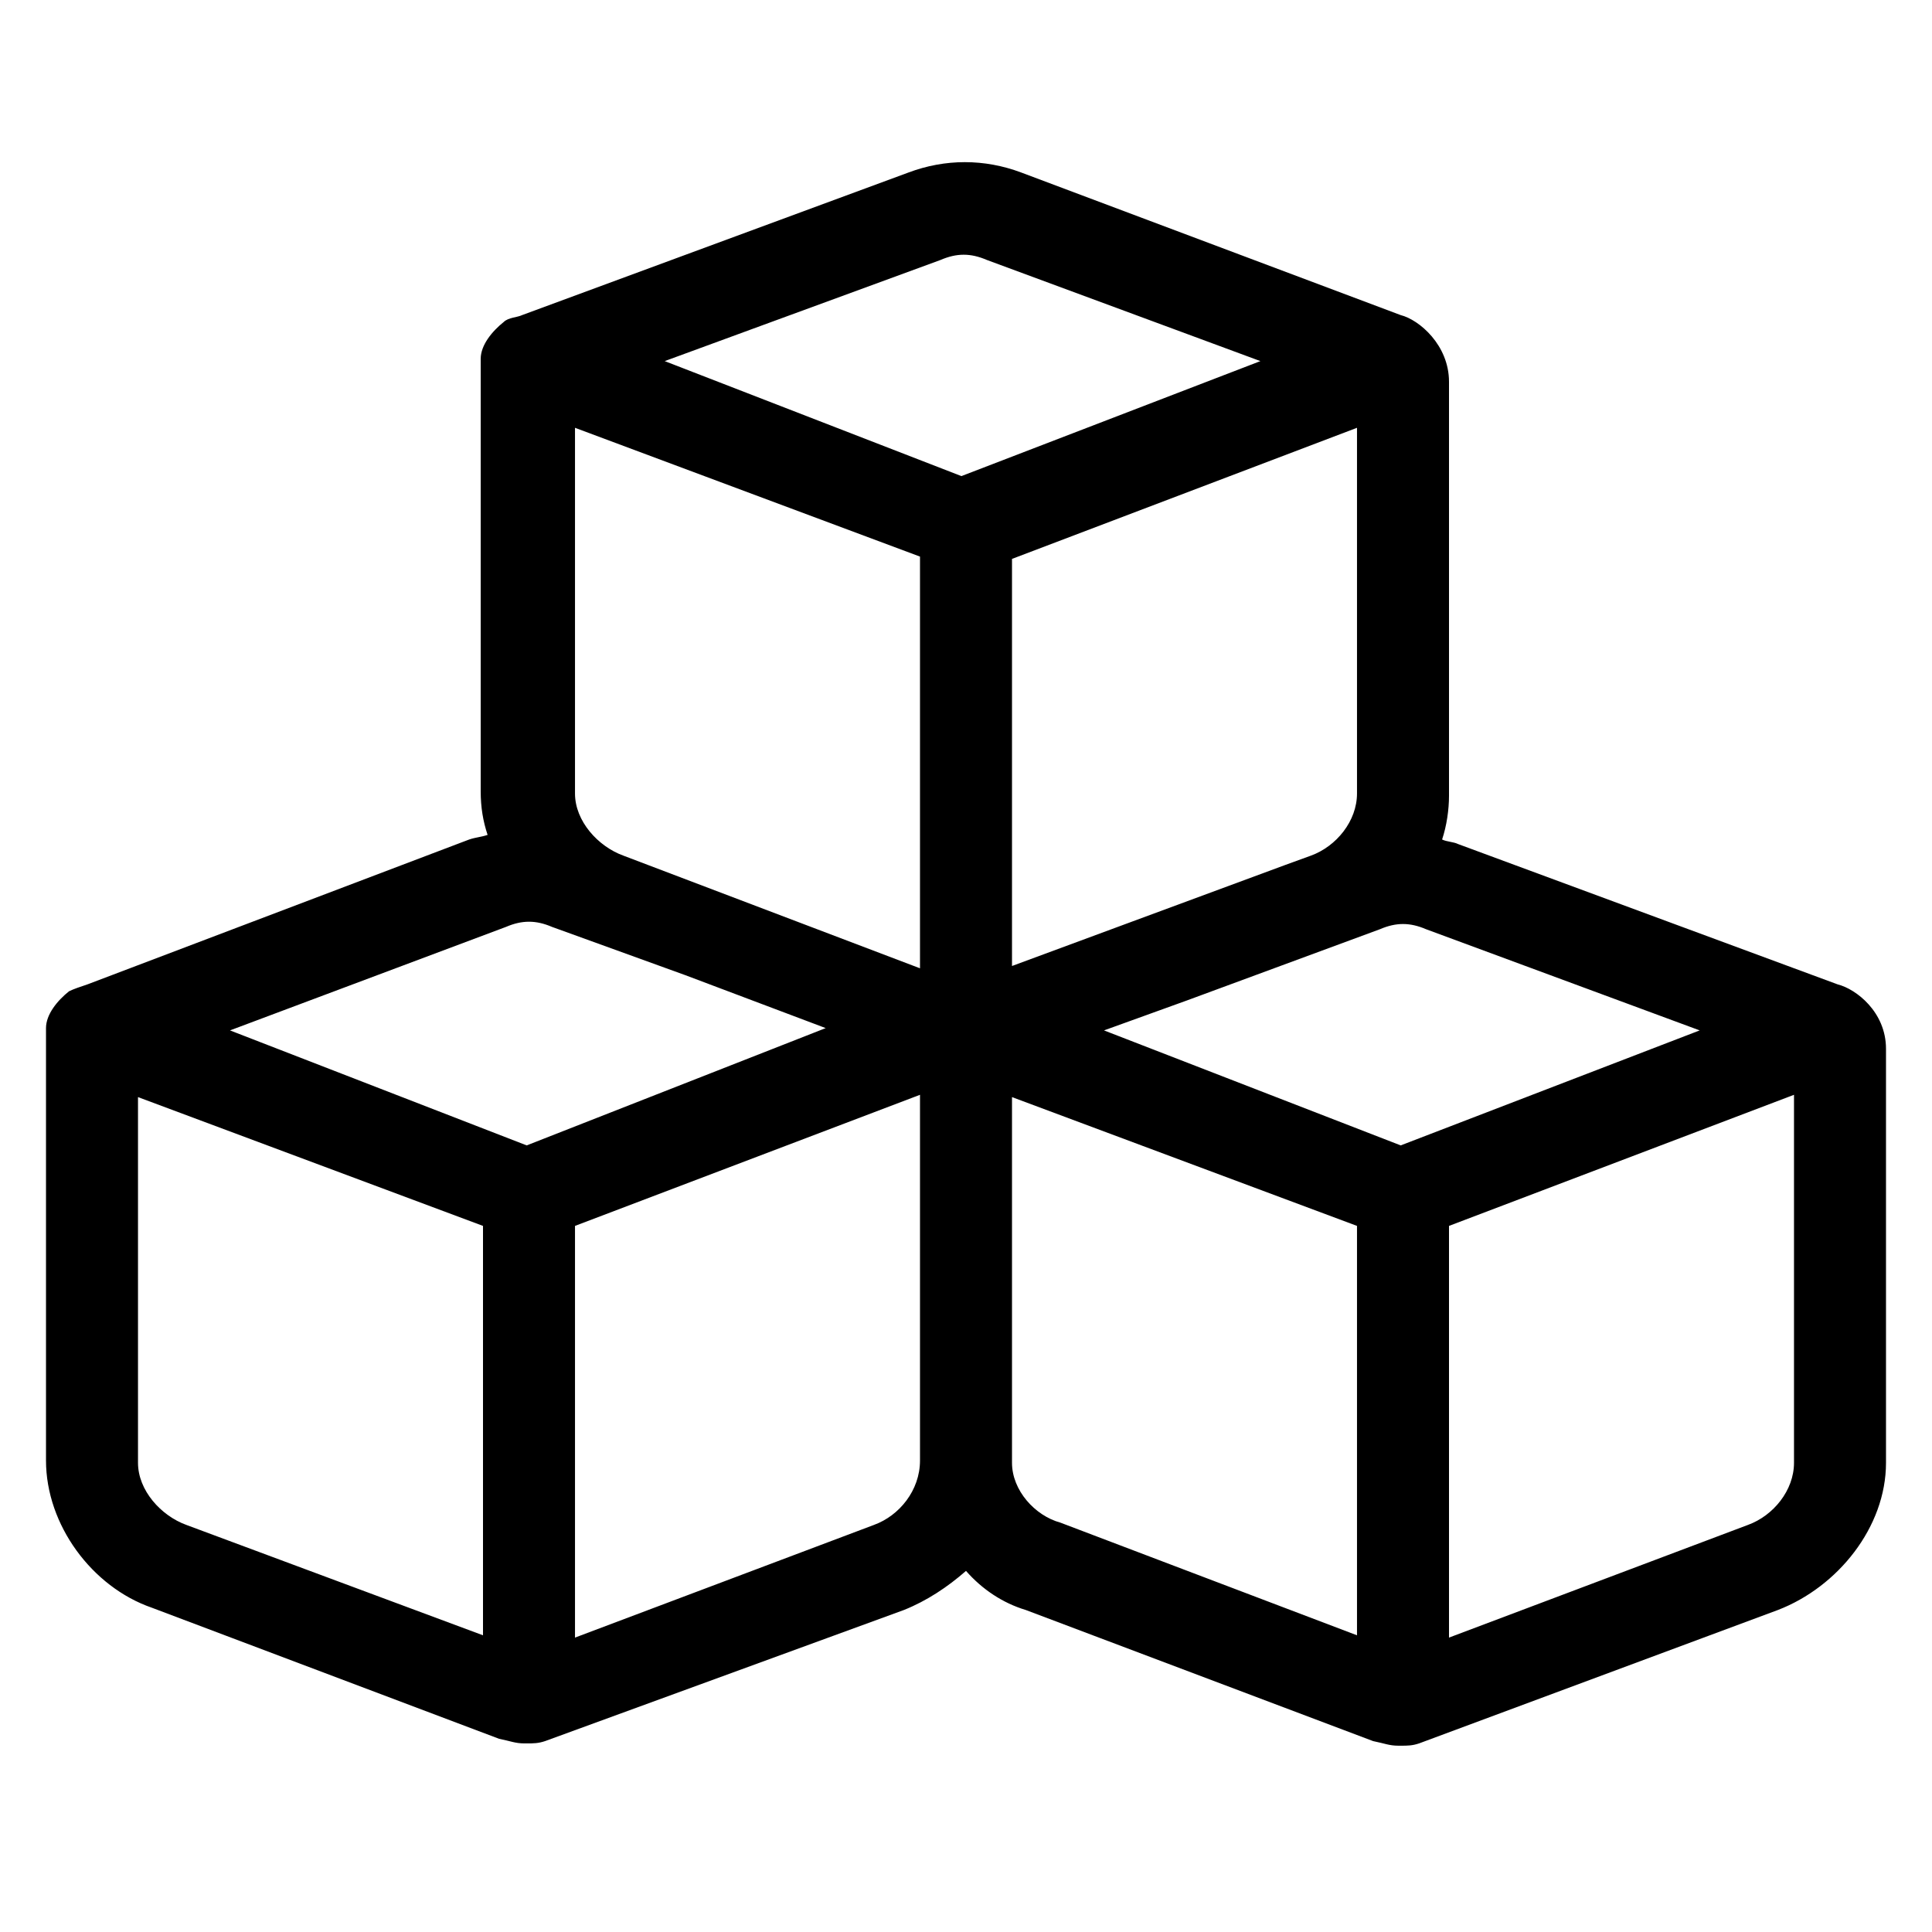 <svg xmlns="http://www.w3.org/2000/svg" viewBox="0 0 84 84" class="svgo"><path d="M79.9 42.8l-16.5-6.1c-.2-.1-.5-.1-.7-.2.2-.6.3-1.3.3-1.9v-18c0-1.6-1.3-2.7-2.1-2.9L44.4 7.5c-1.6-.6-3.3-.6-4.9 0l-16.8 6.2c-.2.1-.6.1-.8.3-.5.4-1 1-1 1.6v18.8c0 .7.1 1.3.3 1.9-.3.1-.5.1-.8.2L3.8 42.8c-.3.1-.6.2-.8.3-.5.4-1 1-1 1.6v18.8c0 2.8 2 5.5 4.6 6.4l15.1 5.7c.5.1.7.2 1.1.2h.1c.3 0 .5 0 .8-.1L39.3 70c1-.4 1.9-1 2.7-1.7.7.8 1.6 1.4 2.6 1.7l15.1 5.7c.5.1.7.2 1.1.2h.1c.3 0 .5 0 .8-.1L77.3 70c2.6-1 4.7-3.6 4.7-6.4v-18c0-1.6-1.3-2.6-2.1-2.8zM59 34.5c0 1.2-.9 2.3-2 2.7l-1.1.4L44 42V24.3l15-5.7v15.9zM40.9 11.3c.7-.3 1.3-.3 2 0l11.9 4.4-13 5-12.9-5 12-4.4zM25 18.6l15 5.6v17.9l-12.9-4.9c-1.1-.4-2.1-1.5-2.1-2.7V18.6zm-4 52.5L8.1 66.3C7 65.9 6 64.8 6 63.6V47.7l15 5.6v17.8zm1.9-21.3l-12.9-5 12-4.5c.7-.3 1.3-.3 2 0l5.8 2.1 6.1 2.3-13 5.1zM38 66.3l-13 4.9V53.3l15-5.7v15.9c0 1.3-.9 2.4-2 2.8zm21 4.8l-12.9-4.9c-1.1-.3-2.1-1.4-2.1-2.6V47.7l15 5.6v17.8zm1.9-21.3l-12.9-5 3.6-1.3 8.4-3.1c.7-.3 1.3-.3 2 0l11.9 4.4-13 5zM78 63.6c0 1.2-.9 2.3-2 2.7l-13 4.9V53.3l15-5.7v16z"/></svg>